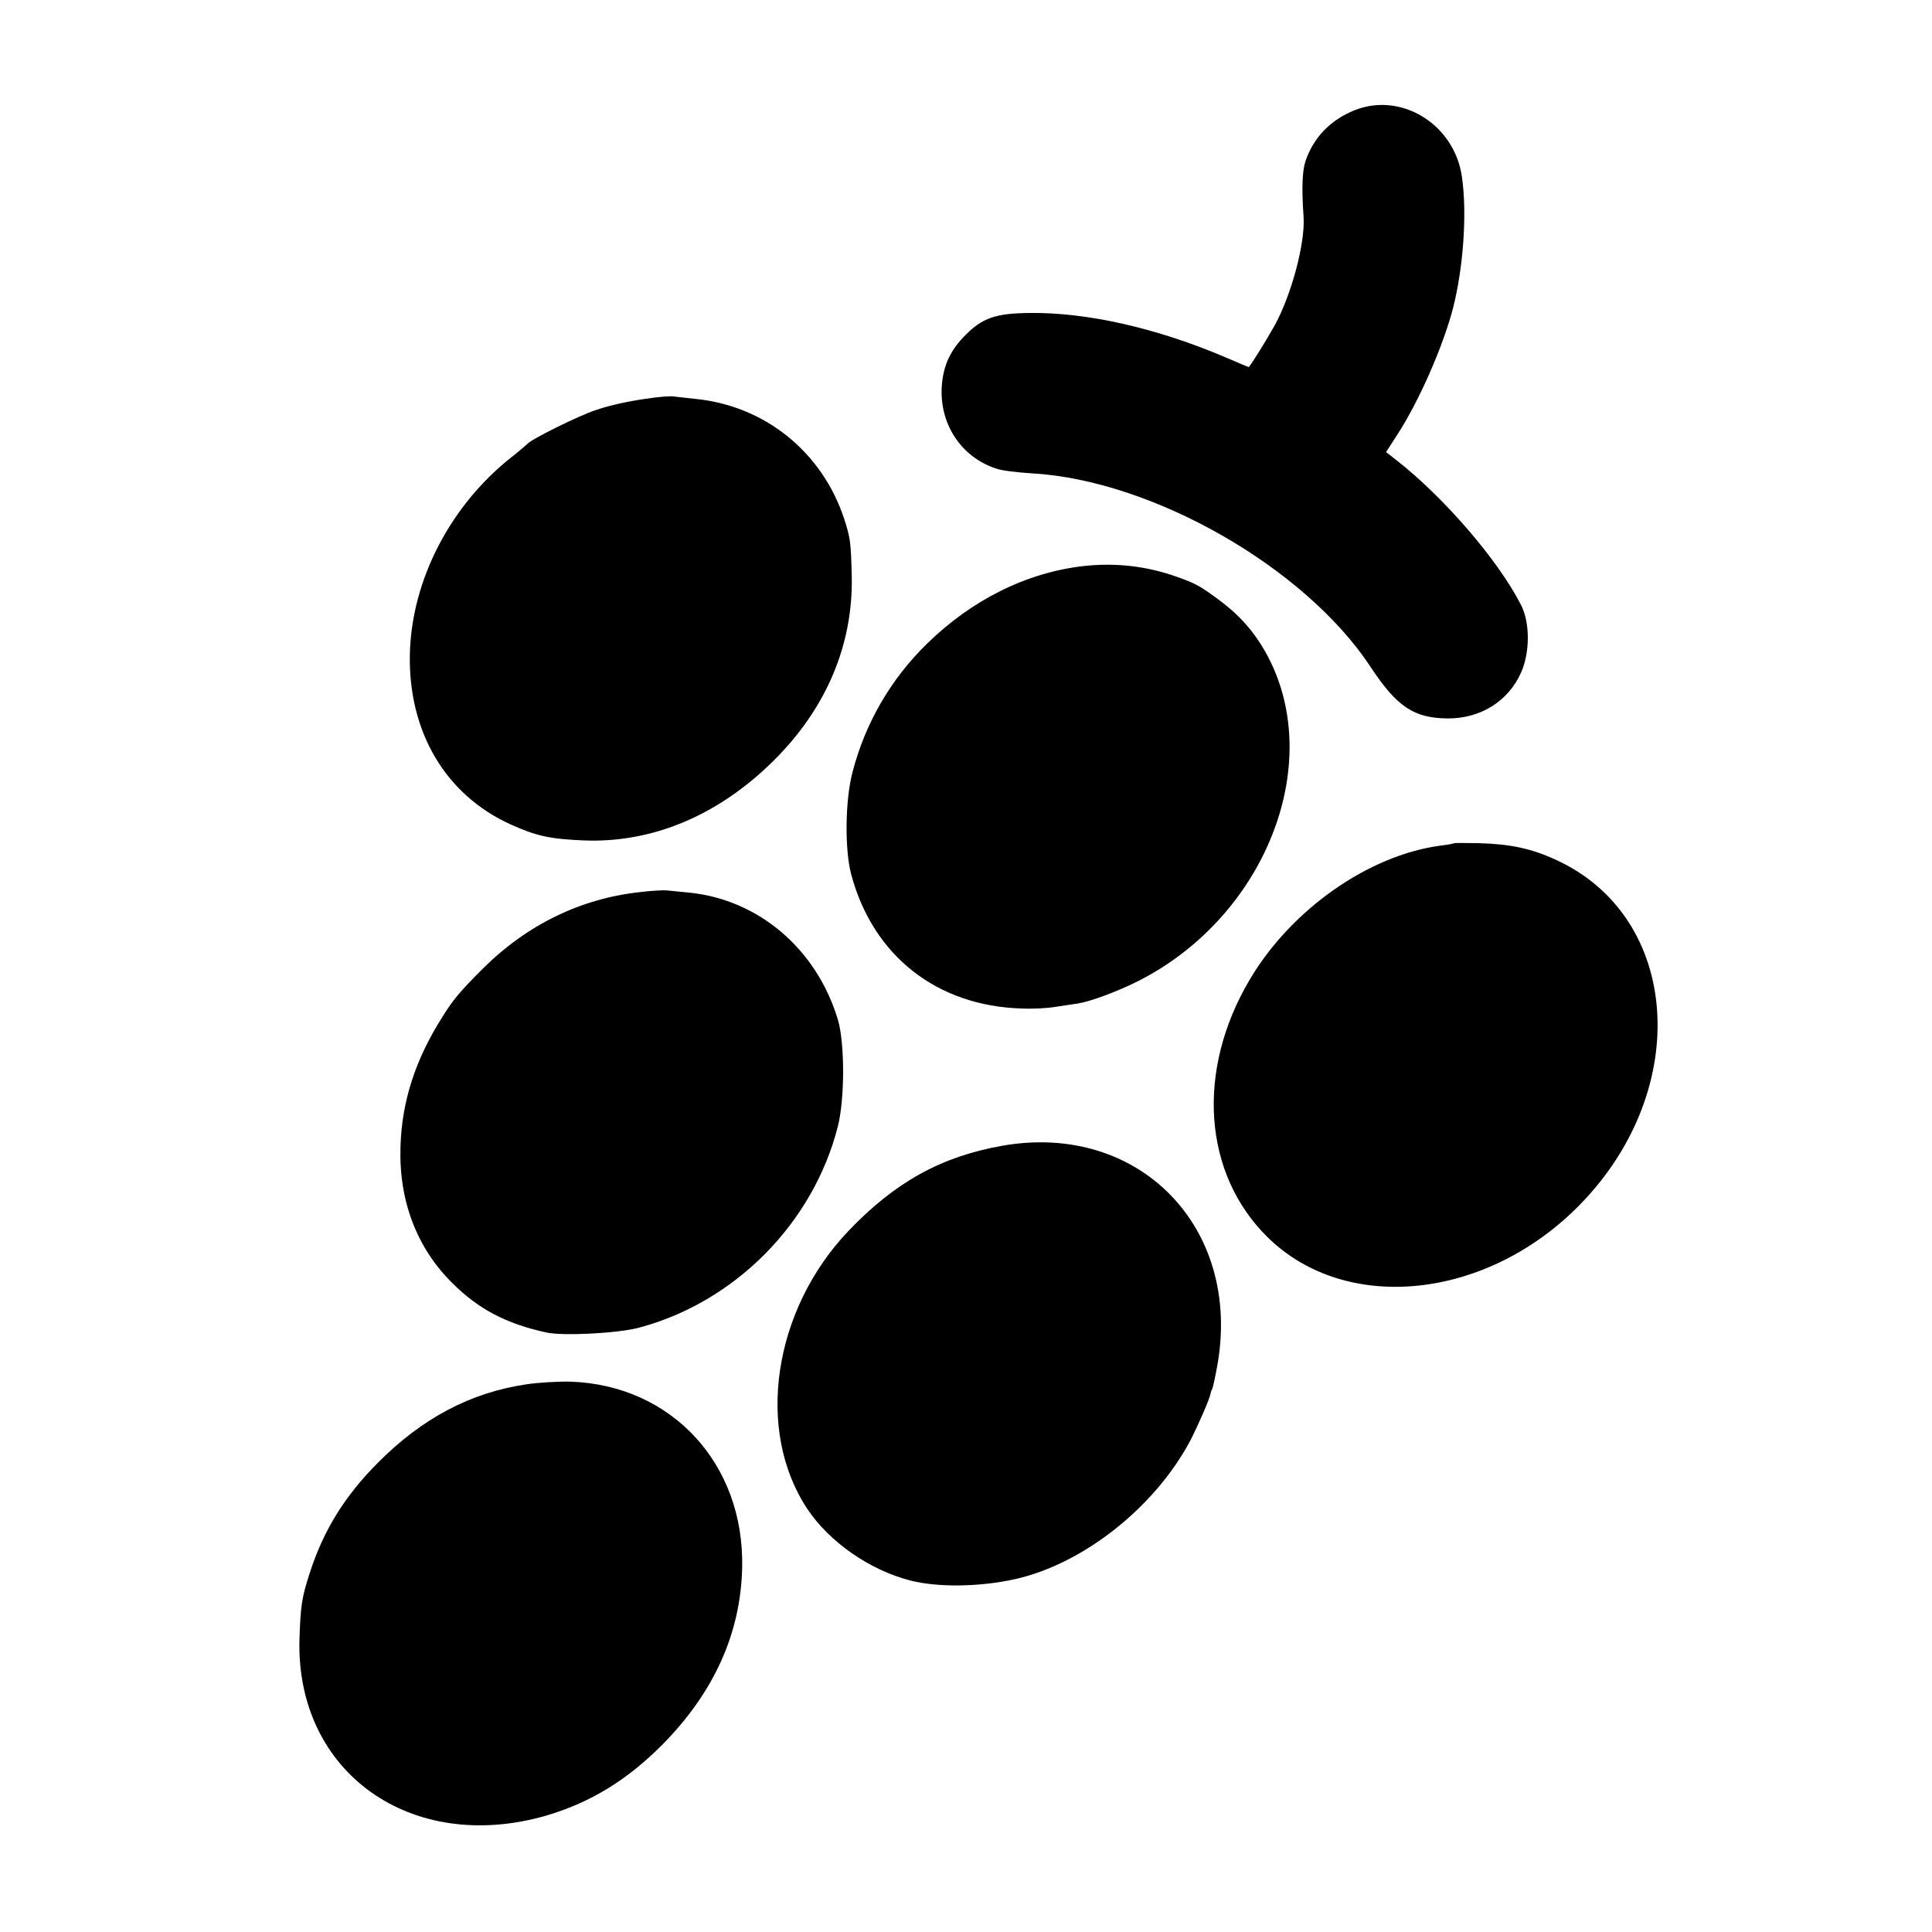 <?xml version="1.0" standalone="no"?>
<!DOCTYPE svg PUBLIC "-//W3C//DTD SVG 20010904//EN"
 "http://www.w3.org/TR/2001/REC-SVG-20010904/DTD/svg10.dtd">
<svg version="1.0" xmlns="http://www.w3.org/2000/svg"
 width="700pt" height="700pt" viewBox="0 0 700 700"
 preserveAspectRatio="xMidYMid meet">
<g transform="translate(0,700) scale(0.1,-0.1)"
fill="#000000" stroke="none">
<path d="M4909 6601 c-88 -35 -150 -99 -179 -185 -12 -36 -14 -101 -7 -200 7
-94 -43 -282 -104 -394 -33 -59 -91 -152 -95 -152 -1 0 -39 16 -83 35 -248
106 -503 164 -711 161 -122 -1 -171 -18 -233 -81 -52 -52 -78 -107 -84 -176
-13 -140 67 -265 197 -307 19 -7 77 -14 129 -17 437 -25 988 -340 1226 -700
96 -146 158 -187 280 -188 118 -1 220 62 266 166 33 73 33 183 -1 247 -83 162
-280 390 -452 524 l-36 28 40 62 c79 121 167 322 203 461 37 146 51 342 32
473 -26 190 -218 310 -388 243z"/>
<path d="M2405 5563 c-87 -8 -184 -27 -247 -49 -63 -21 -235 -106 -248 -123
-3 -3 -27 -24 -55 -46 -224 -176 -364 -448 -370 -715 -6 -281 129 -510 365
-617 93 -42 143 -53 265 -58 248 -10 487 90 687 288 192 190 290 422 284 672
-3 120 -5 136 -27 204 -80 244 -289 412 -542 436 -34 4 -66 7 -72 8 -5 2 -23
1 -40 0z"/>
<path d="M3925 4949 c-207 -24 -405 -123 -567 -282 -131 -128 -223 -287 -269
-464 -27 -102 -29 -280 -5 -371 79 -295 310 -477 618 -486 39 -2 94 1 122 6
28 4 65 10 81 12 48 8 145 44 220 82 457 232 676 781 469 1175 -44 83 -97 145
-173 202 -71 53 -89 63 -154 86 -111 40 -224 53 -342 40z"/>
<path d="M5268 3945 c-2 -2 -24 -6 -50 -9 -260 -35 -541 -232 -691 -487 -194
-329 -168 -701 65 -931 285 -281 796 -228 1134 119 407 418 363 1040 -87 1247
-91 42 -167 58 -281 61 -48 1 -89 1 -90 0z"/>
<path d="M2321 3768 c-216 -23 -411 -118 -571 -277 -85 -85 -108 -113 -145
-172 -100 -157 -149 -308 -154 -474 -6 -196 59 -367 189 -495 95 -94 194 -146
340 -178 61 -13 256 -3 333 17 349 92 634 379 723 731 25 101 25 299 0 385
-77 257 -288 436 -540 461 -33 3 -70 7 -81 8 -11 1 -54 -1 -94 -6z"/>
<path d="M3633 2849 c-222 -39 -389 -131 -559 -309 -273 -287 -338 -722 -149
-1007 80 -120 226 -222 375 -260 101 -25 251 -23 380 6 247 56 505 261 633
502 27 53 69 148 73 169 0 3 3 12 7 20 3 8 11 46 18 85 88 499 -285 880 -778
794z"/>
<path d="M1905 1984 c-200 -30 -375 -122 -535 -283 -122 -122 -199 -248 -248
-401 -29 -89 -33 -119 -37 -240 -13 -482 405 -780 895 -638 159 47 292 128
420 257 187 189 284 404 289 642 8 375 -255 660 -621 673 -46 1 -119 -3 -163
-10z"/>
</g>
</svg>
